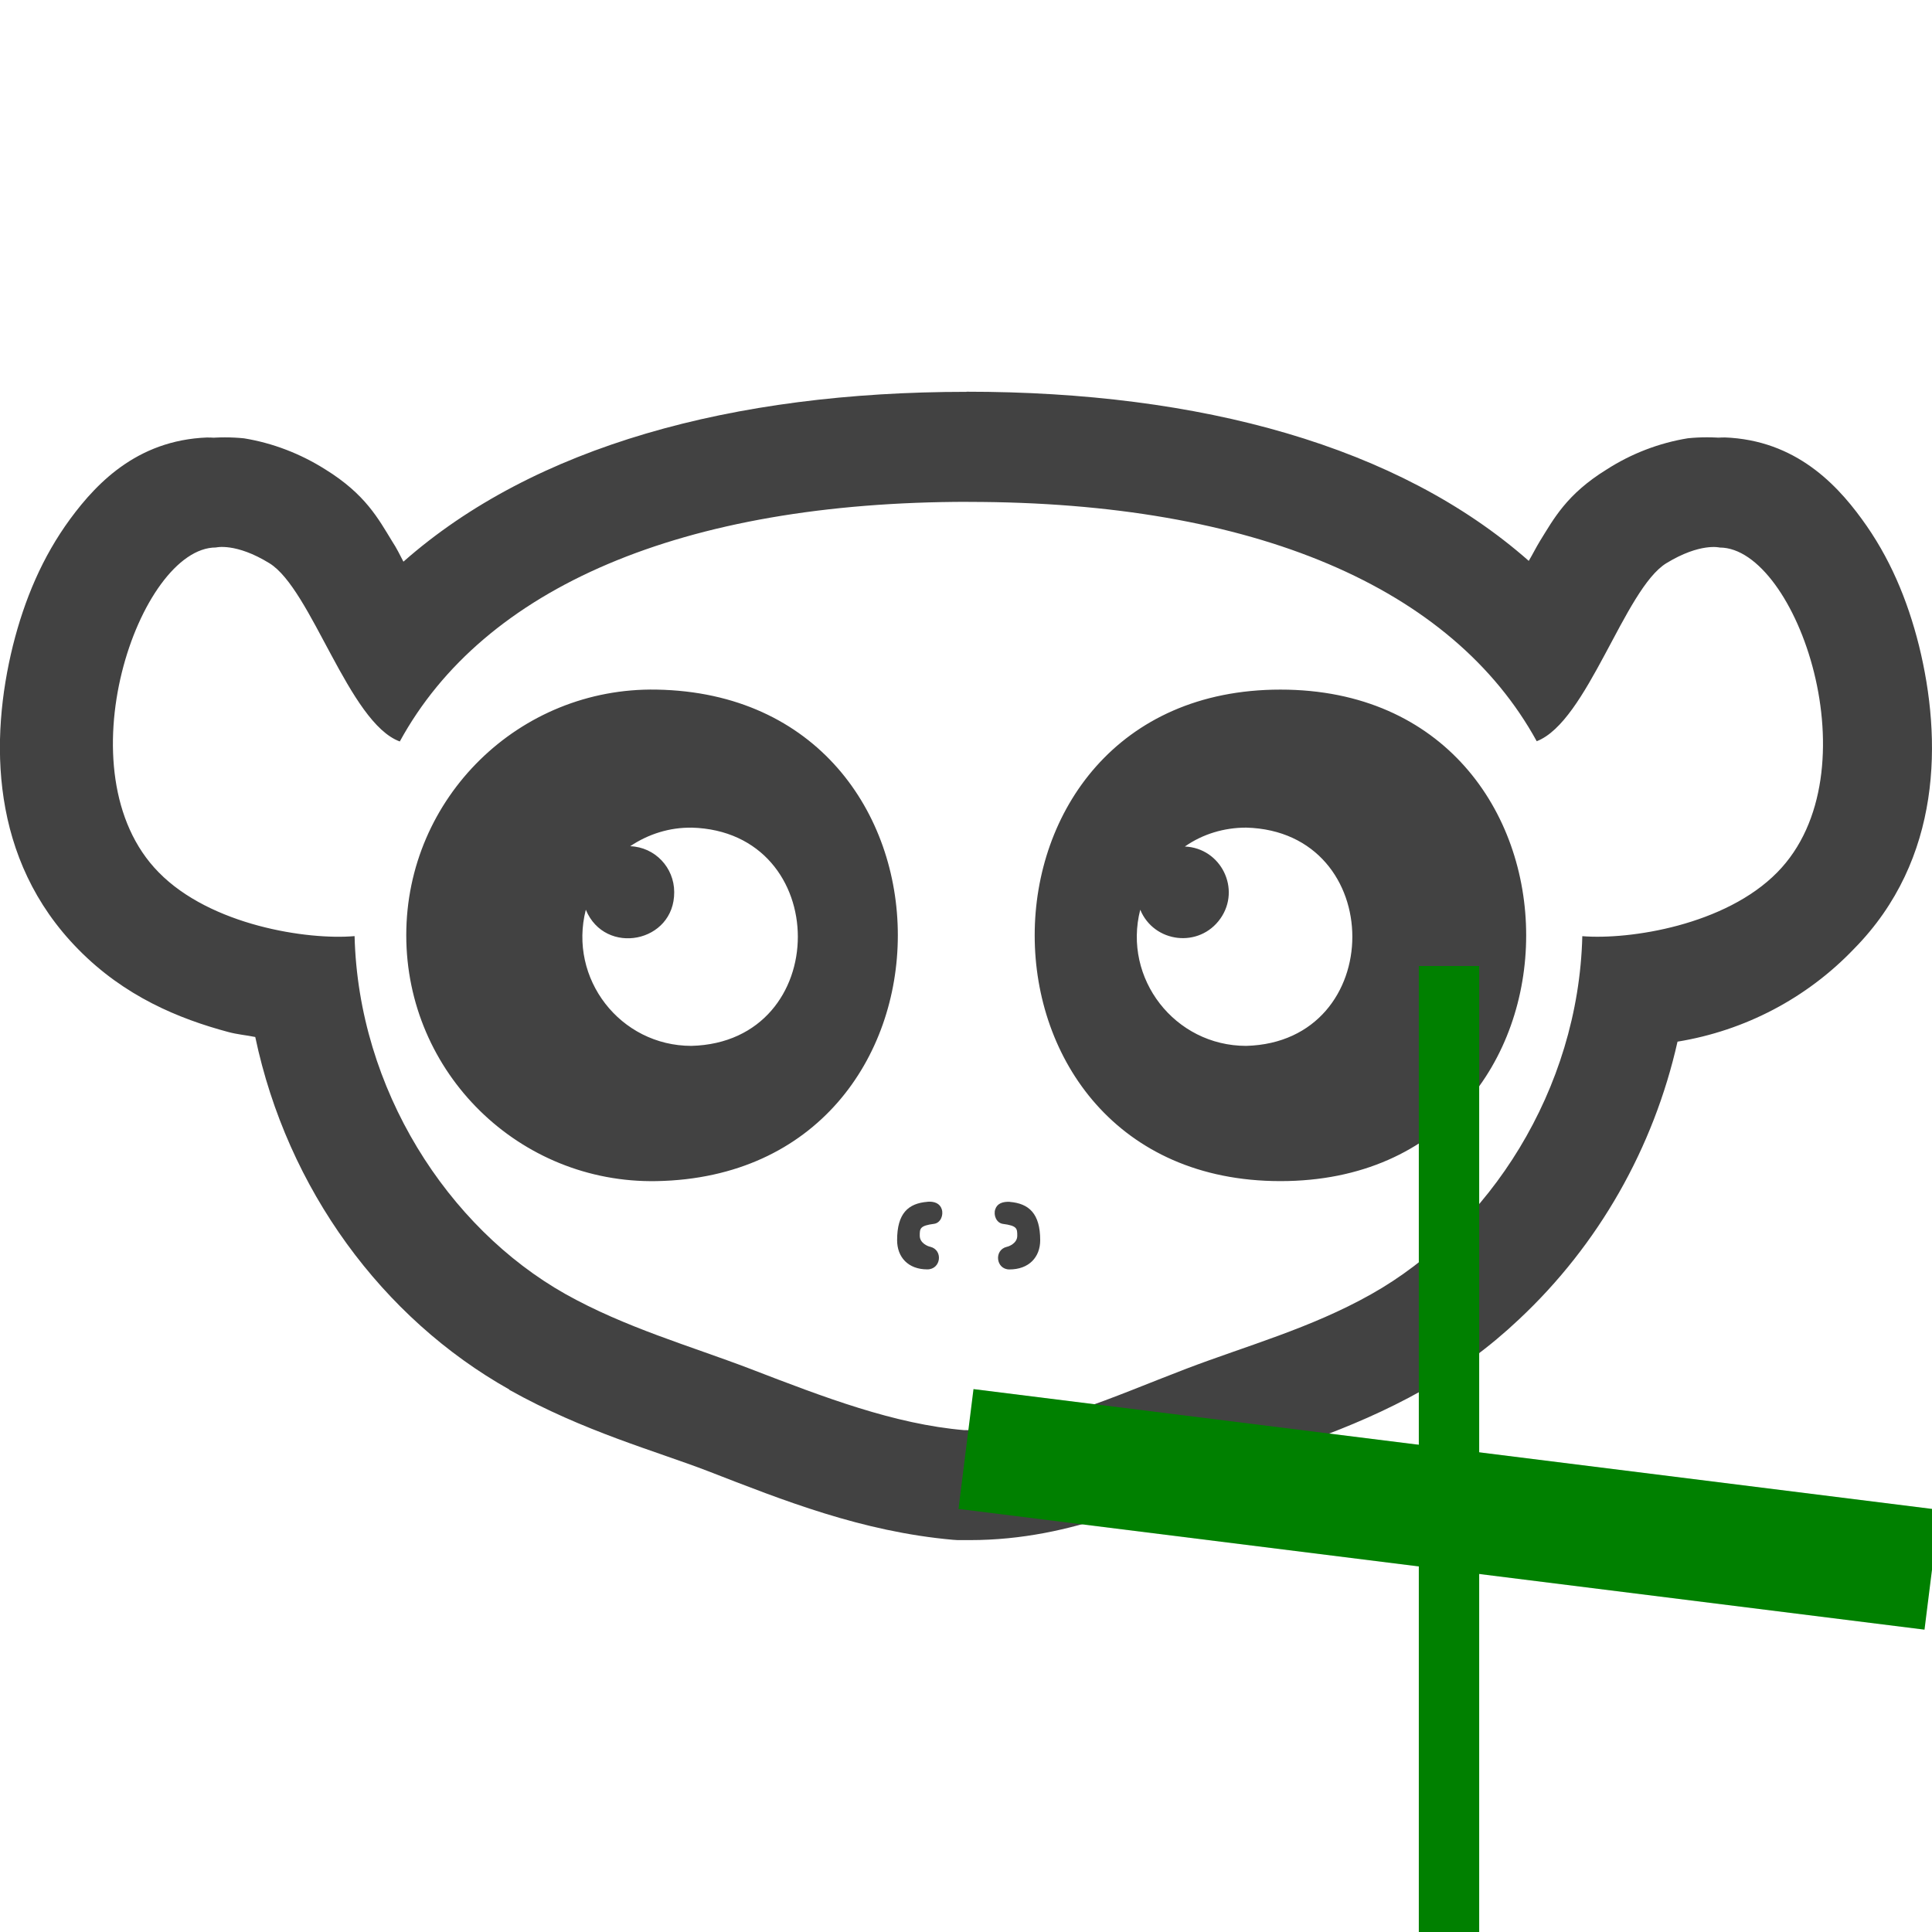 <svg xmlns="http://www.w3.org/2000/svg" width="32" height="32" fill="none" viewBox="0 0 32 32"><path fill="#424242" d="M16.010 6.49c-3.885 0-7.167 0.906-9.328 2.813-0.063-0.12-0.109-0.219-0.188-0.339-0.224-0.365-0.438-0.776-1.104-1.188-0.411-0.26-0.87-0.438-1.349-0.516-0.208-0.021-0.422-0.021-0.63 0l0.135-0.016c-1.214 0-1.922 0.724-2.385 1.354-0.458 0.625-0.755 1.328-0.948 2.099-0.38 1.542-0.385 3.536 1.083 5.026 0.766 0.781 1.667 1.151 2.484 1.37 0.156 0.042 0.297 0.052 0.448 0.083 0.531 2.521 2.104 4.656 4.208 5.839v0.005c1.24 0.693 2.417 1.010 3.297 1.349 1.234 0.479 2.536 1 4.052 1.135l0.078 0.005h0.198c1.745 0 3.063-0.703 4.203-1.141 0.875-0.333 2.052-0.641 3.302-1.344 0.578-0.323 1.115-0.719 1.594-1.172 1.318-1.234 2.229-2.839 2.625-4.599 1.115-0.182 2.141-0.719 2.922-1.536 1.464-1.484 1.458-3.479 1.078-5.021-0.193-0.771-0.49-1.474-0.948-2.099-0.458-0.63-1.172-1.354-2.385-1.354l0.135 0.016c-0.208-0.021-0.422-0.021-0.63 0-0.479 0.078-0.938 0.255-1.344 0.516-0.667 0.411-0.88 0.823-1.104 1.182-0.073 0.12-0.12 0.219-0.188 0.333-2.156-1.901-5.432-2.802-9.313-2.802zM16.042 8.313c4.745 0 8.016 1.422 9.411 3.964 0.839-0.323 1.453-2.521 2.146-2.948 0.563-0.344 0.885-0.26 0.885-0.26 1.271 0 2.578 3.729 0.953 5.38-0.859 0.875-2.443 1.12-3.229 1.057-0.063 2.542-1.542 4.833-3.5 5.932-1 0.563-2.068 0.854-3.063 1.234-1.229 0.469-2.38 1.016-3.547 1.016h-0.125c-1.161-0.099-2.318-0.542-3.547-1.016-0.995-0.38-2.068-0.682-3.063-1.24-1.948-1.099-3.427-3.391-3.49-5.927-0.781 0.068-2.385-0.177-3.245-1.057-1.625-1.651-0.318-5.38 0.948-5.38 0 0 0.328-0.083 0.885 0.26 0.698 0.427 1.318 2.646 2.161 2.953 1.391-2.547 4.667-3.969 9.417-3.969zM10.875 11.422c-2.276-0.042-4.146 1.792-4.146 4.068 0 2.281 1.87 4.115 4.146 4.073 5.328-0.099 5.328-8.047 0-8.141zM21.208 11.422c-5.427 0-5.427 8.141 0 8.141s5.427-8.141 0-8.141zM11.453 13.708c2.349 0.063 2.349 3.552 0 3.615-1.182 0-2.042-1.115-1.75-2.255 0.318 0.771 1.469 0.547 1.464-0.292 0-0.406-0.318-0.745-0.729-0.76 0.302-0.203 0.656-0.313 1.016-0.307zM20.641 13.708c2.344 0.063 2.344 3.552 0 3.615-1.182 0-2.047-1.115-1.755-2.255 0.229 0.552 0.979 0.641 1.328 0.146 0.344-0.49 0.010-1.167-0.589-1.193 0.297-0.208 0.651-0.313 1.016-0.313zM15.359 19.906c-0.318 0.026-0.5 0.193-0.5 0.635 0 0.281 0.182 0.484 0.5 0.484 0.229 0 0.266-0.323 0.047-0.375-0.031-0.005-0.172-0.057-0.172-0.182 0-0.12 0-0.167 0.24-0.198 0.104-0.016 0.156-0.141 0.125-0.24s-0.125-0.135-0.24-0.125zM16.724 19.906c-0.115-0.005-0.208 0.026-0.24 0.125s0.021 0.224 0.125 0.24c0.24 0.031 0.24 0.078 0.24 0.198 0 0.125-0.141 0.177-0.172 0.182-0.219 0.052-0.182 0.375 0.042 0.375 0.323 0 0.51-0.203 0.51-0.484 0-0.443-0.188-0.609-0.505-0.635z"/><line x1="32" x2="16" y1="26" y2="24" fill="none" stroke="green" stroke-width="2"/><line x1="24" x2="24" y1="32" y2="16" fill="none" stroke="green" stroke-width="1"/></svg>